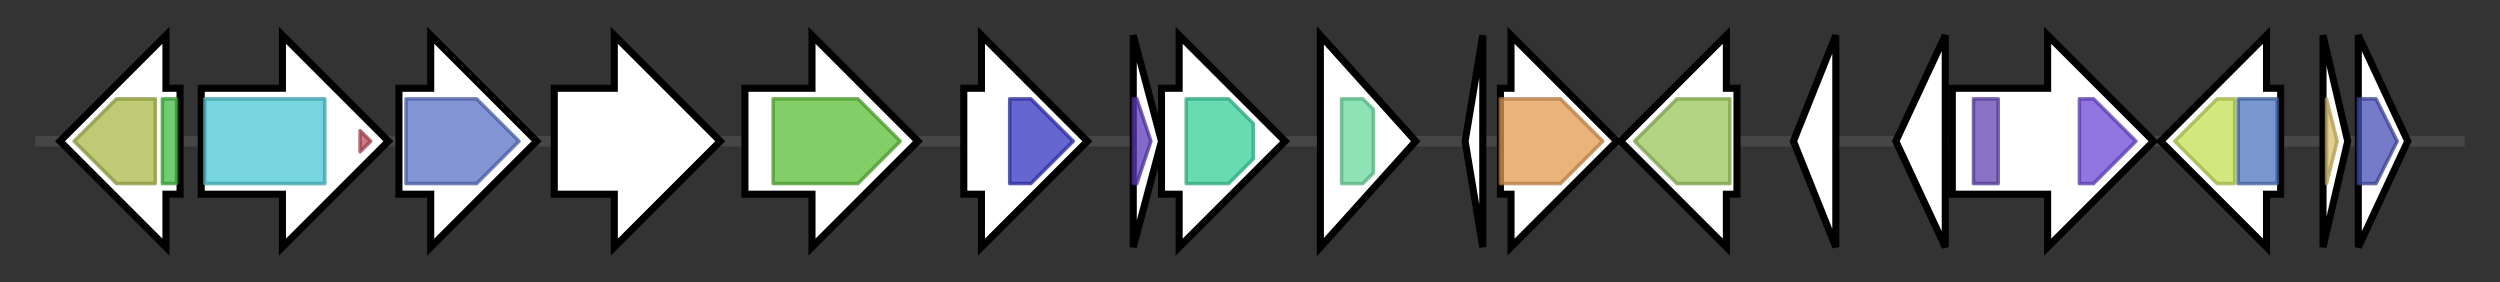 <svg version="1.1" baseProfile="full" xmlns="http://www.w3.org/2000/svg" width="708.133" height="80">
	<rect width="100%" height="100%" fill="#333333" stroke="none"/>
	<g>
		<line x1="10" y1="40.0" x2="698.133" y2="40.0" style="stroke:rgb(70,70,70); stroke-width:3 "/>
		<g>
			<title> (ctg24_1)</title>
			<polygon class=" (ctg24_1)" points="51,25 47,25 47,10 17,40 47,70 47,55 51,55" fill="rgb(255,255,255)" fill-opacity="1.0" stroke="rgb(0,0,0)" stroke-width="2"  />
			<g>
				<title>Peripla_BP_1 (PF00532)
"Periplasmic binding proteins and sugar binding domain of LacI family"</title>
				<polygon class="PF00532" points="21,40 33,28 44,28 44,52 33,52" stroke-linejoin="round" width="27" height="24" fill="rgb(170,185,72)" stroke="rgb(136,148,57)" stroke-width="1" opacity="0.75" />
			</g>
			<g>
				<title>LacI (PF00356)
"Bacterial regulatory proteins, lacI family"</title>
				<rect class="PF00356" x="46" y="28" stroke-linejoin="round" width="4" height="24" fill="rgb(66,188,63)" stroke="rgb(52,150,50)" stroke-width="1" opacity="0.75" />
			</g>
		</g>
		<g>
			<title> (ctg24_2)</title>
			<polygon class=" (ctg24_2)" points="57,25 80,25 80,10 110,40 80,70 80,55 57,55" fill="rgb(255,255,255)" fill-opacity="1.0" stroke="rgb(0,0,0)" stroke-width="2"  />
			<g>
				<title>PTS_EIIC (PF02378)
"Phosphotransferase system, EIIC"</title>
				<rect class="PF02378" x="58" y="28" stroke-linejoin="round" width="34" height="24" fill="rgb(73,199,212)" stroke="rgb(58,159,169)" stroke-width="1" opacity="0.75" />
			</g>
			<g>
				<title>PTS_EIIB (PF00367)
"phosphotransferase system, EIIB"</title>
				<polygon class="PF00367" points="102,37 105,40 105,40 102,43" stroke-linejoin="round" width="3" height="24" fill="rgb(188,77,92)" stroke="rgb(150,61,73)" stroke-width="1" opacity="0.75" />
			</g>
		</g>
		<g>
			<title> (ctg24_3)</title>
			<polygon class=" (ctg24_3)" points="113,25 122,25 122,10 152,40 122,70 122,55 113,55" fill="rgb(255,255,255)" fill-opacity="1.0" stroke="rgb(0,0,0)" stroke-width="2"  />
			<g>
				<title>Aminotran_1_2 (PF00155)
"Aminotransferase class I and II"</title>
				<polygon class="PF00155" points="115,28 135,28 147,40 135,52 115,52" stroke-linejoin="round" width="35" height="24" fill="rgb(89,113,198)" stroke="rgb(71,90,158)" stroke-width="1" opacity="0.75" />
			</g>
		</g>
		<g>
			<title> (ctg24_4)</title>
			<polygon class=" (ctg24_4)" points="157,25 174,25 174,10 204,40 174,70 174,55 157,55" fill="rgb(255,255,255)" fill-opacity="1.0" stroke="rgb(0,0,0)" stroke-width="2"  />
		</g>
		<g>
			<title> (ctg24_5)</title>
			<polygon class=" (ctg24_5)" points="211,25 230,25 230,10 260,40 230,70 230,55 211,55" fill="rgb(255,255,255)" fill-opacity="1.0" stroke="rgb(0,0,0)" stroke-width="2"  />
			<g>
				<title>PTR2 (PF00854)
"POT family"</title>
				<polygon class="PF00854" points="219,28 243,28 255,40 255,40 243,52 219,52" stroke-linejoin="round" width="36" height="24" fill="rgb(90,189,52)" stroke="rgb(71,151,41)" stroke-width="1" opacity="0.75" />
			</g>
		</g>
		<g>
			<title> (ctg24_6)</title>
			<polygon class=" (ctg24_6)" points="273,25 278,25 278,10 308,40 278,70 278,55 273,55" fill="rgb(255,255,255)" fill-opacity="1.0" stroke="rgb(0,0,0)" stroke-width="2"  />
			<g>
				<title>Methyltransf_2 (PF00891)
"O-methyltransferase domain"</title>
				<polygon class="PF00891" points="286,28 292,28 304,40 292,52 286,52" stroke-linejoin="round" width="20" height="24" fill="rgb(50,51,190)" stroke="rgb(39,40,152)" stroke-width="1" opacity="0.75" />
			</g>
		</g>
		<g>
			<title> (ctg24_7)</title>
			<polygon class=" (ctg24_7)" points="321,10 329,40 321,70" fill="rgb(255,255,255)" fill-opacity="1.0" stroke="rgb(0,0,0)" stroke-width="2"  />
			<g>
				<title>NUDIX (PF00293)
"NUDIX domain"</title>
				<polygon class="PF00293" points="321,28 322,28 326,40 326,40 322,52 321,52" stroke-linejoin="round" width="5" height="24" fill="rgb(92,56,187)" stroke="rgb(73,44,149)" stroke-width="1" opacity="0.75" />
			</g>
		</g>
		<g>
			<title> (ctg24_8)</title>
			<polygon class=" (ctg24_8)" points="329,25 334,25 334,10 364,40 334,70 334,55 329,55" fill="rgb(255,255,255)" fill-opacity="1.0" stroke="rgb(0,0,0)" stroke-width="2"  />
			<g>
				<title>Terpene_syn_C_2 (PF19086)
"Terpene synthase family 2, C-terminal metal binding"</title>
				<polygon class="PF19086" points="336,28 348,28 355,35 355,45 348,52 336,52" stroke-linejoin="round" width="19" height="24" fill="rgb(55,207,154)" stroke="rgb(43,165,123)" stroke-width="1" opacity="0.75" />
			</g>
		</g>
		<g>
			<title> (ctg24_9)</title>
			<polygon class=" (ctg24_9)" points="374,10 401,40 374,70" fill="rgb(255,255,255)" fill-opacity="1.0" stroke="rgb(0,0,0)" stroke-width="2"  />
			<g>
				<title>Methyltransf_11 (PF08241)
"Methyltransferase domain"</title>
				<polygon class="PF08241" points="380,28 386,28 389,31 389,49 386,52 380,52" stroke-linejoin="round" width="9" height="24" fill="rgb(106,219,159)" stroke="rgb(84,175,127)" stroke-width="1" opacity="0.75" />
			</g>
		</g>
		<g>
			<title> (ctg24_10)</title>
			<polygon class=" (ctg24_10)" points="415,40 420,10 420,70" fill="rgb(255,255,255)" fill-opacity="1.0" stroke="rgb(0,0,0)" stroke-width="2"  />
		</g>
		<g>
			<title> (ctg24_11)</title>
			<polygon class=" (ctg24_11)" points="425,25 428,25 428,10 458,40 428,70 428,55 425,55" fill="rgb(255,255,255)" fill-opacity="1.0" stroke="rgb(0,0,0)" stroke-width="2"  />
			<g>
				<title>A_deaminase (PF00962)
"Adenosine deaminase"</title>
				<polygon class="PF00962" points="425,28 442,28 454,40 442,52 425,52" stroke-linejoin="round" width="32" height="24" fill="rgb(226,153,81)" stroke="rgb(180,122,64)" stroke-width="1" opacity="0.75" />
			</g>
		</g>
		<g>
			<title> (ctg24_12)</title>
			<polygon class=" (ctg24_12)" points="492,25 489,25 489,10 459,40 489,70 489,55 492,55" fill="rgb(255,255,255)" fill-opacity="1.0" stroke="rgb(0,0,0)" stroke-width="2"  />
			<g>
				<title>SBF_like (PF13593)
"SBF-like CPA transporter family (DUF4137)"</title>
				<polygon class="PF13593" points="463,40 475,28 490,28 490,52 475,52" stroke-linejoin="round" width="30" height="24" fill="rgb(154,198,90)" stroke="rgb(123,158,72)" stroke-width="1" opacity="0.75" />
			</g>
		</g>
		<g>
			<title> (ctg24_13)</title>
			<polygon class=" (ctg24_13)" points="508,40 520,10 520,70" fill="rgb(255,255,255)" fill-opacity="1.0" stroke="rgb(0,0,0)" stroke-width="2"  />
		</g>
		<g>
			<title> (ctg24_14)</title>
			<polygon class=" (ctg24_14)" points="537,40 551,10 551,70" fill="rgb(255,255,255)" fill-opacity="1.0" stroke="rgb(0,0,0)" stroke-width="2"  />
		</g>
		<g>
			<title> (ctg24_15)</title>
			<polygon class=" (ctg24_15)" points="553,25 580,25 580,10 610,40 580,70 580,55 553,55" fill="rgb(255,255,255)" fill-opacity="1.0" stroke="rgb(0,0,0)" stroke-width="2"  />
			<g>
				<title>POTRA_2 (PF08479)
"POTRA domain, ShlB-type"</title>
				<rect class="PF08479" x="559" y="28" stroke-linejoin="round" width="7" height="24" fill="rgb(99,69,180)" stroke="rgb(79,55,144)" stroke-width="1" opacity="0.75" />
			</g>
			<g>
				<title>ShlB (PF03865)
"Haemolysin secretion/activation protein ShlB/FhaC/HecB"</title>
				<polygon class="PF03865" points="589,28 593,28 605,40 605,40 593,52 589,52" stroke-linejoin="round" width="16" height="24" fill="rgb(110,71,215)" stroke="rgb(87,56,172)" stroke-width="1" opacity="0.75" />
			</g>
		</g>
		<g>
			<title> (ctg24_16)</title>
			<polygon class=" (ctg24_16)" points="646,25 642,25 642,10 612,40 642,70 642,55 646,55" fill="rgb(255,255,255)" fill-opacity="1.0" stroke="rgb(0,0,0)" stroke-width="2"  />
			<g>
				<title>GFO_IDH_MocA_C (PF02894)
"Oxidoreductase family, C-terminal alpha/beta domain"</title>
				<polygon class="PF02894" points="616,40 628,28 633,28 633,52 628,52" stroke-linejoin="round" width="21" height="24" fill="rgb(195,223,82)" stroke="rgb(155,178,65)" stroke-width="1" opacity="0.75" />
			</g>
			<g>
				<title>GFO_IDH_MocA (PF01408)
"Oxidoreductase family, NAD-binding Rossmann fold"</title>
				<rect class="PF01408" x="634" y="28" stroke-linejoin="round" width="11" height="24" fill="rgb(76,117,190)" stroke="rgb(60,93,152)" stroke-width="1" opacity="0.75" />
			</g>
		</g>
		<g>
			<title> (ctg24_17)</title>
			<polygon class=" (ctg24_17)" points="658,10 665,40 658,70" fill="rgb(255,255,255)" fill-opacity="1.0" stroke="rgb(0,0,0)" stroke-width="2"  />
			<g>
				<title>HHA (PF05321)
"Haemolysin expression modulating protein"</title>
				<polygon class="PF05321" points="659,28 659,28 662,40 659,52 659,52" stroke-linejoin="round" width="6" height="24" fill="rgb(218,190,106)" stroke="rgb(174,152,84)" stroke-width="1" opacity="0.75" />
			</g>
		</g>
		<g>
			<title> (ctg24_18)</title>
			<polygon class=" (ctg24_18)" points="668,10 682,40 668,70" fill="rgb(255,255,255)" fill-opacity="1.0" stroke="rgb(0,0,0)" stroke-width="2"  />
			<g>
				<title>DUF2569 (PF10754)
"Protein of unknown function (DUF2569)"</title>
				<polygon class="PF10754" points="668,28 673,28 679,40 673,52 668,52" stroke-linejoin="round" width="13" height="24" fill="rgb(71,79,181)" stroke="rgb(56,63,144)" stroke-width="1" opacity="0.75" />
			</g>
		</g>
	</g>
</svg>
